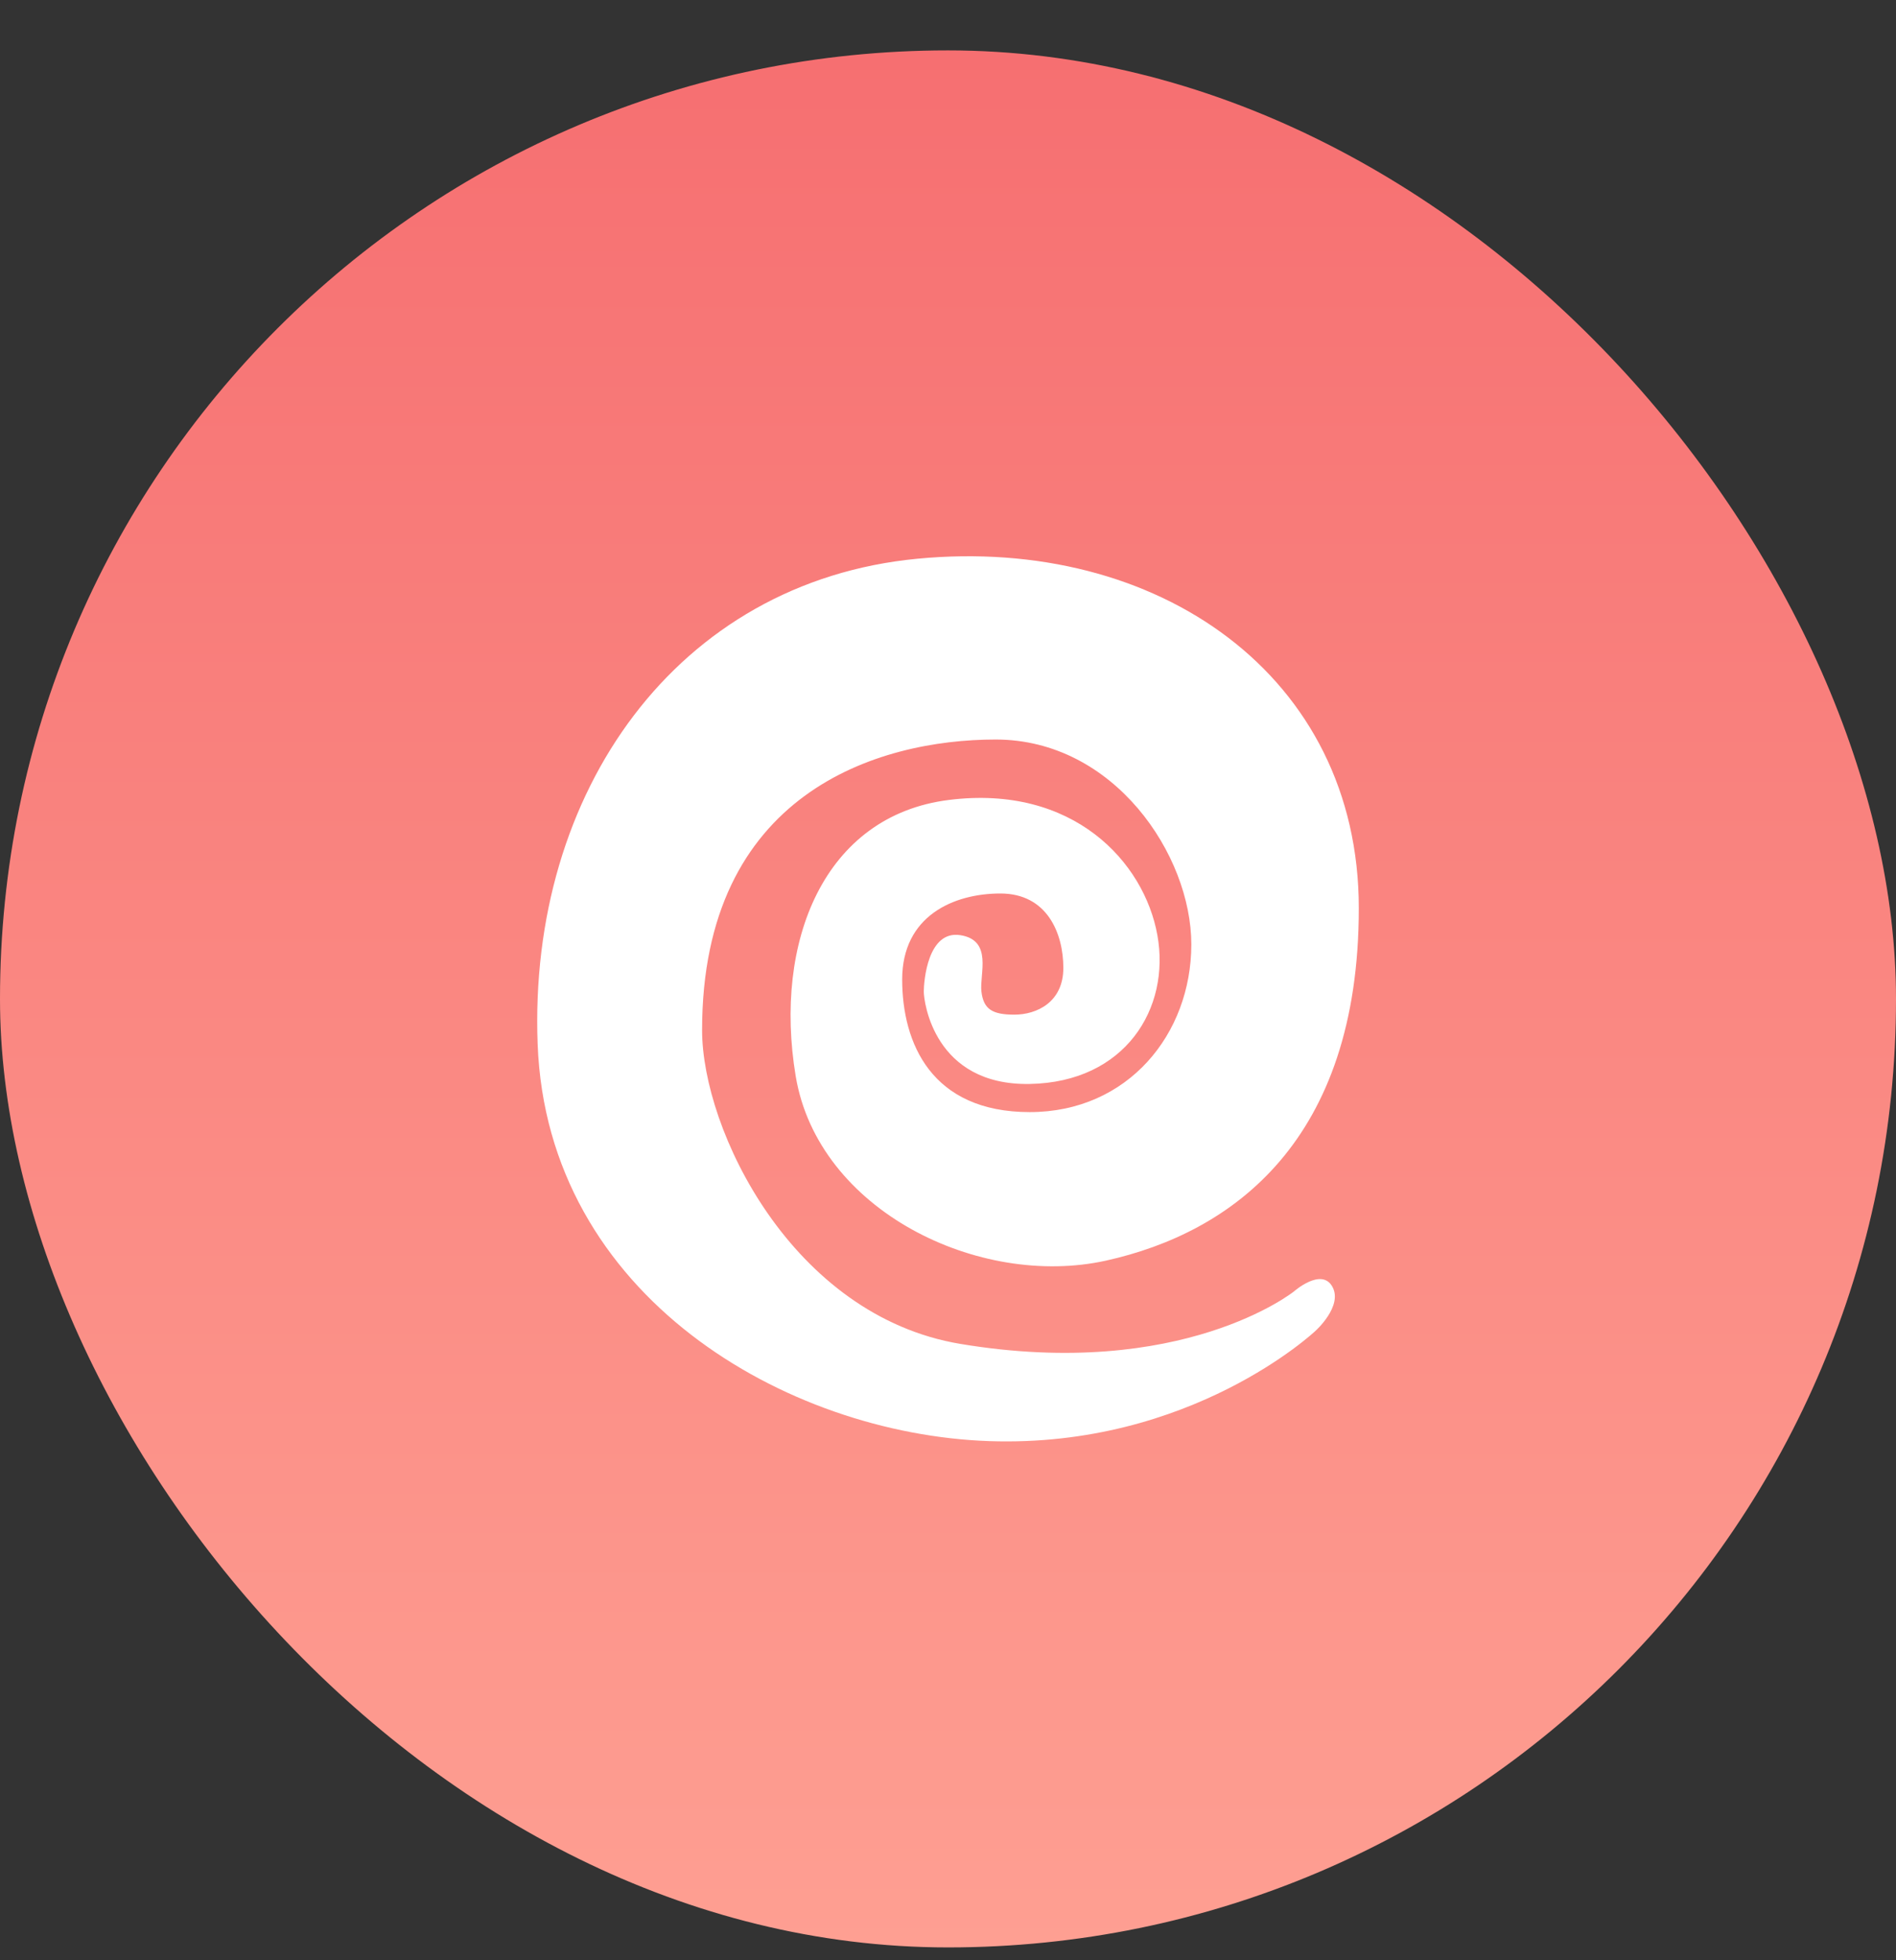 <svg width="30" height="31" viewBox="0 0 30 31" fill="none" xmlns="http://www.w3.org/2000/svg">
<rect x="0" y="0" width="30" height="31" fill="#333333" stroke="none"/>
<rect x="-0" y="0.797" width="30" height="30" rx="15" fill="url(#paint0_linear_329_122)"/>
<path fill-rule="evenodd" clip-rule="evenodd" d="M20.474 20.423C20.474 20.423 18.709 21.838 15.196 21.253C12.531 20.808 11.109 17.87 11.109 16.291C11.109 12.547 13.88 11.695 15.754 11.695C17.628 11.695 18.85 13.521 18.85 14.935C18.85 16.35 17.849 17.587 16.293 17.587C14.736 17.587 14.275 16.494 14.275 15.489C14.275 14.485 15.088 14.13 15.829 14.13C16.571 14.13 16.825 14.763 16.825 15.307C16.825 15.851 16.402 16.046 16.05 16.046C15.698 16.046 15.562 15.958 15.529 15.682C15.496 15.406 15.714 14.871 15.196 14.789C14.677 14.707 14.617 15.521 14.617 15.682C14.617 15.842 14.781 17.169 16.293 17.142C17.805 17.115 18.522 15.946 18.313 14.789C18.105 13.632 16.982 12.402 15.011 12.651C13.04 12.899 12.236 14.89 12.59 17.018C12.945 19.146 15.494 20.379 17.499 19.936C19.503 19.492 21.5 18.041 21.5 14.362C21.5 10.683 18.313 8.471 14.514 8.836C10.714 9.2 8.356 12.522 8.507 16.513C8.658 20.504 12.445 22.678 15.647 22.79C18.85 22.902 20.813 21.048 20.813 21.048C20.813 21.048 21.254 20.655 21.081 20.347C20.908 20.04 20.474 20.423 20.474 20.423Z" fill="white"/>
<defs>
<linearGradient id="paint0_linear_329_122" x1="-0" y1="0.797" x2="-0" y2="30.797" gradientUnits="userSpaceOnUse">
<stop stop-color="#F66F71"/>
<stop offset="1" stop-color="#FE9F92"/>
</linearGradient>
</defs>
</svg>
